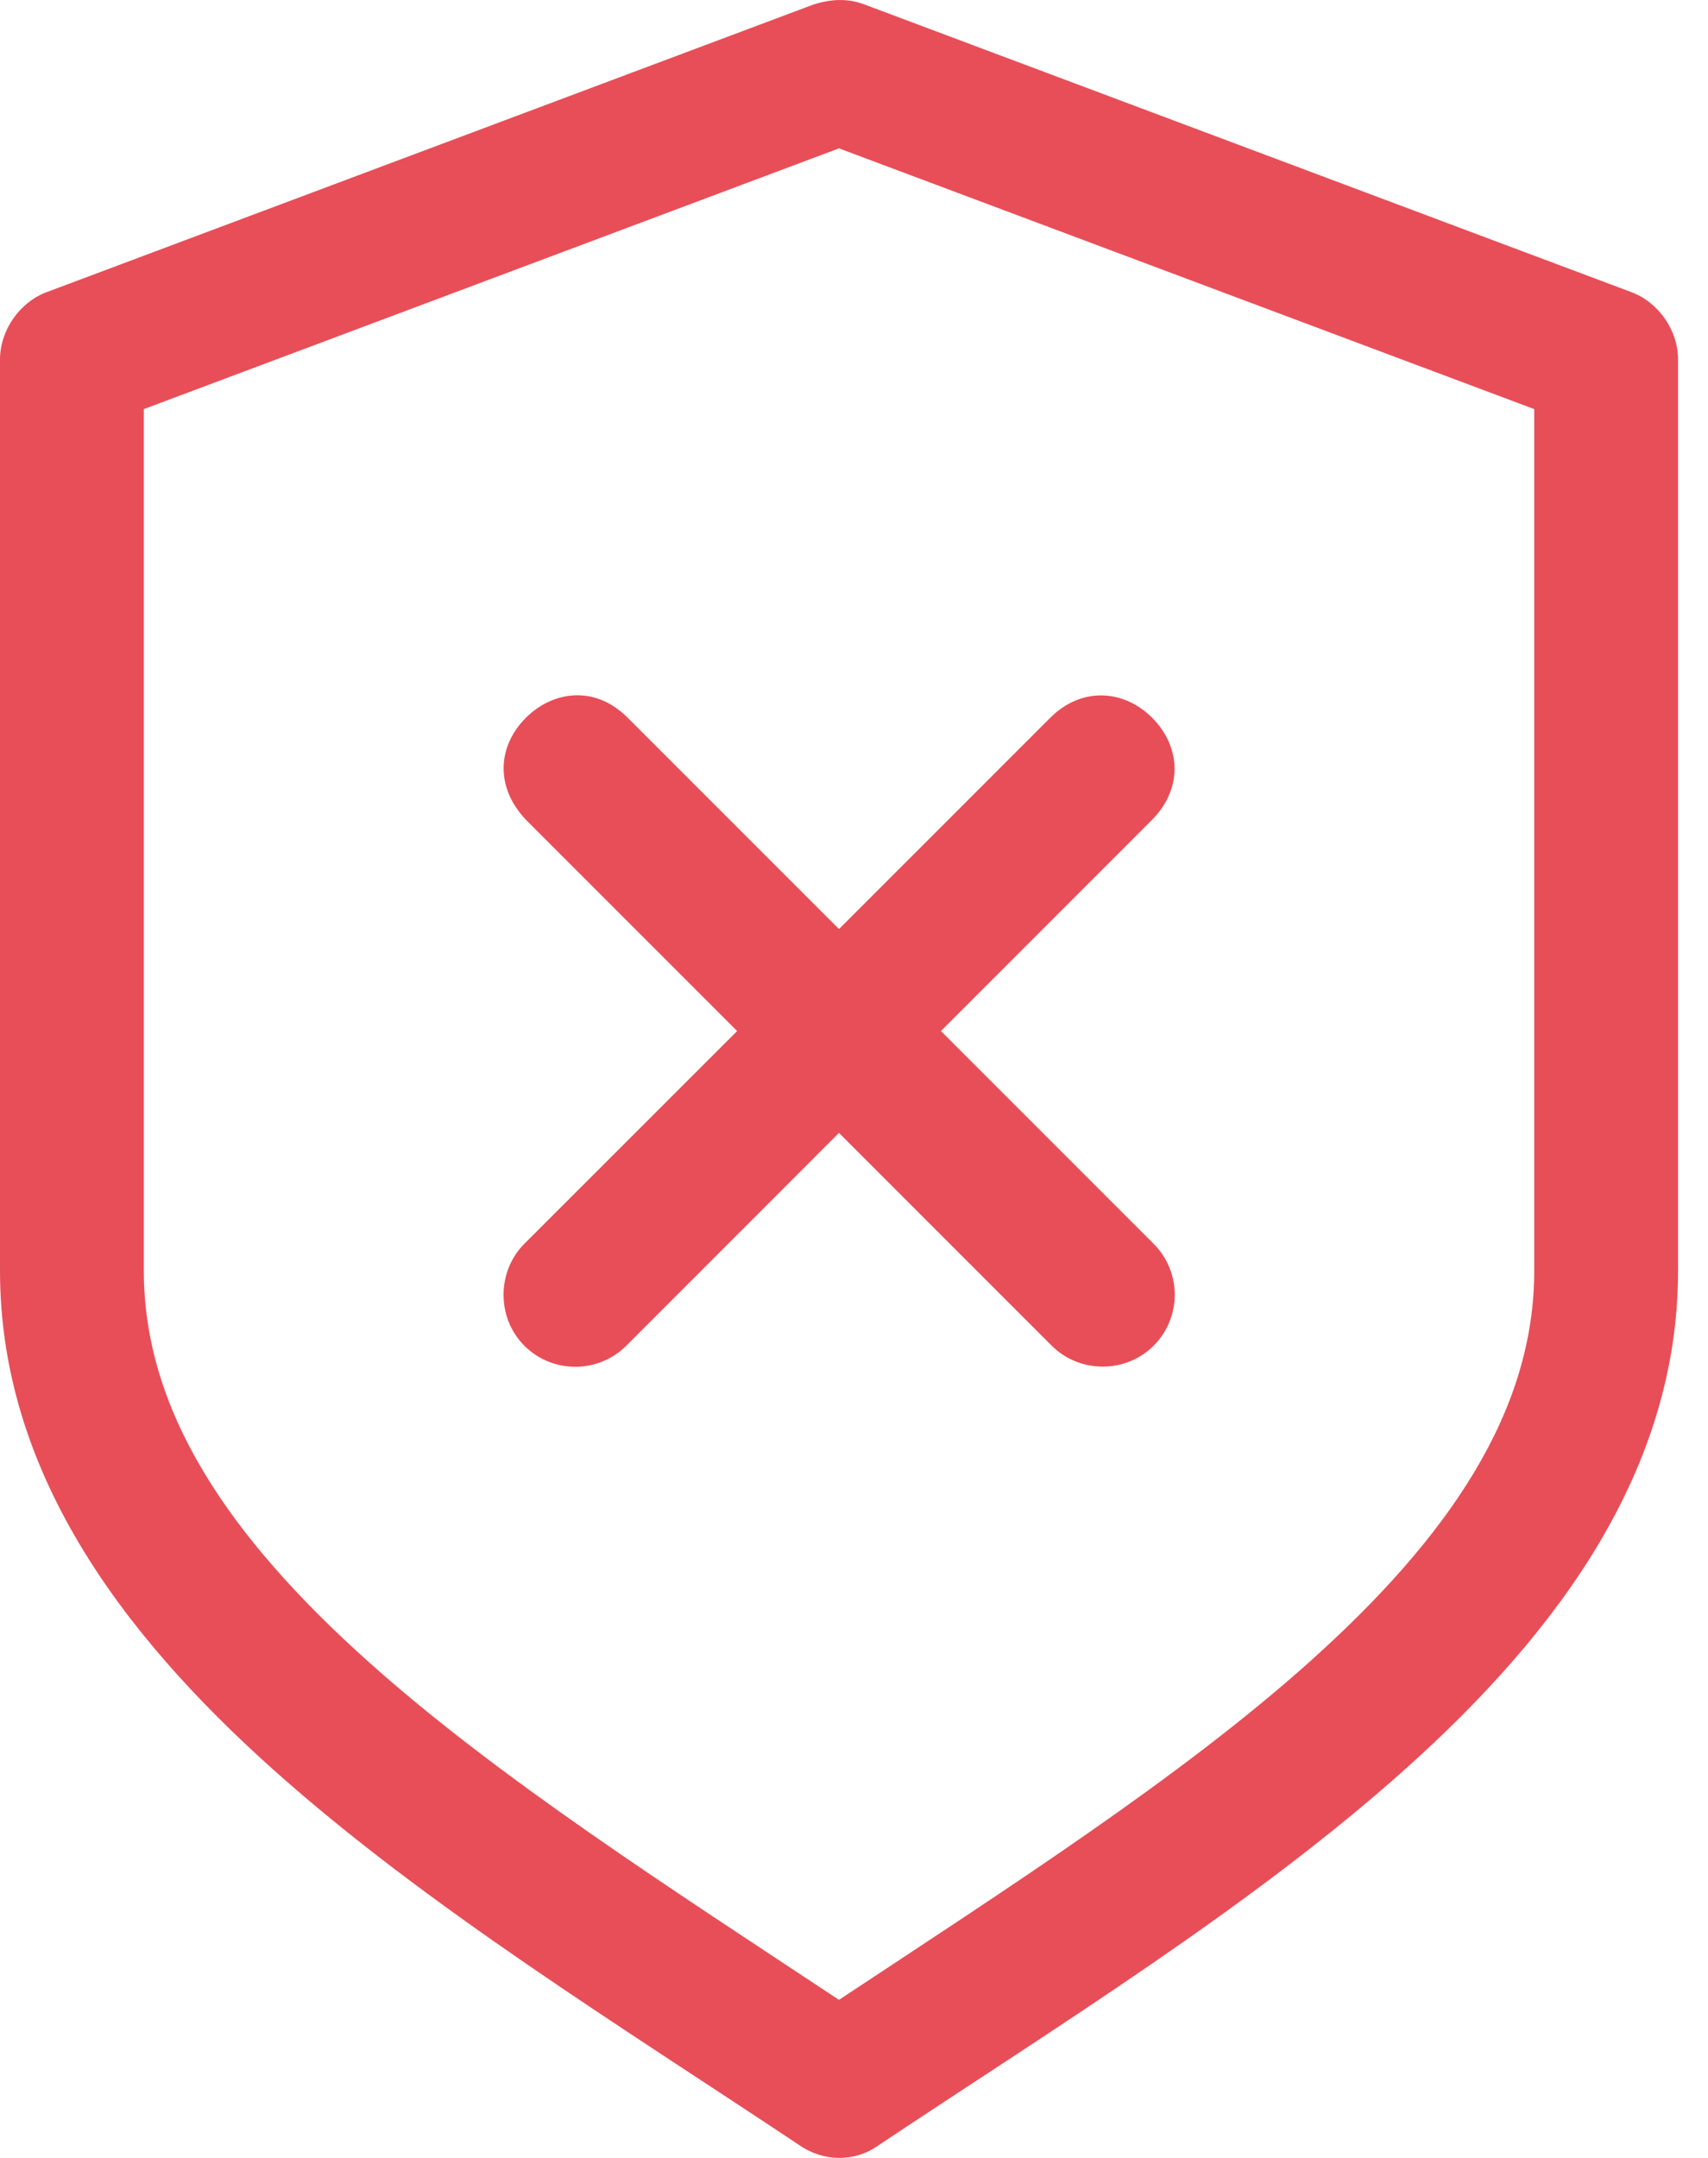 <svg width="19" height="24" viewBox="0 0 19 24" fill="none" xmlns="http://www.w3.org/2000/svg">
<path d="M9.05 0.05L0.517 3.25C0.215 3.364 -0.001 3.677 1.8265e-06 4V14.133C1.8265e-06 16.338 1.321 18.142 3.033 19.675C4.746 21.208 6.907 22.535 8.892 23.858C9.165 24.047 9.515 24.047 9.775 23.858C11.76 22.535 13.921 21.208 15.633 19.675C17.346 18.142 18.667 16.338 18.667 14.133V4C18.668 3.677 18.452 3.364 18.15 3.25L9.617 0.05C9.415 -0.026 9.23 -0.006 9.05 0.05ZM9.333 1.65L17.067 4.55V14.133C17.067 15.697 16.121 17.092 14.567 18.483C13.126 19.773 11.21 21 9.333 22.242C7.456 21 5.541 19.773 4.1 18.483C2.546 17.092 1.6 15.697 1.6 14.133V4.55L9.333 1.65ZM6.4 7.733C6.202 7.74 6.006 7.827 5.85 7.983C5.537 8.296 5.503 8.75 5.85 9.117L8.2 11.467L5.833 13.833C5.528 14.139 5.521 14.654 5.833 14.967C6.146 15.279 6.654 15.279 6.967 14.967L9.333 12.6L11.7 14.967C12.007 15.274 12.521 15.279 12.833 14.967C13.146 14.654 13.146 14.146 12.833 13.833L10.467 11.467L12.817 9.117C13.168 8.759 13.129 8.296 12.817 7.983C12.504 7.671 12.035 7.632 11.683 7.983L9.333 10.333L6.983 7.983C6.801 7.801 6.598 7.727 6.4 7.733Z" fill="#E84E58"/>
</svg>
